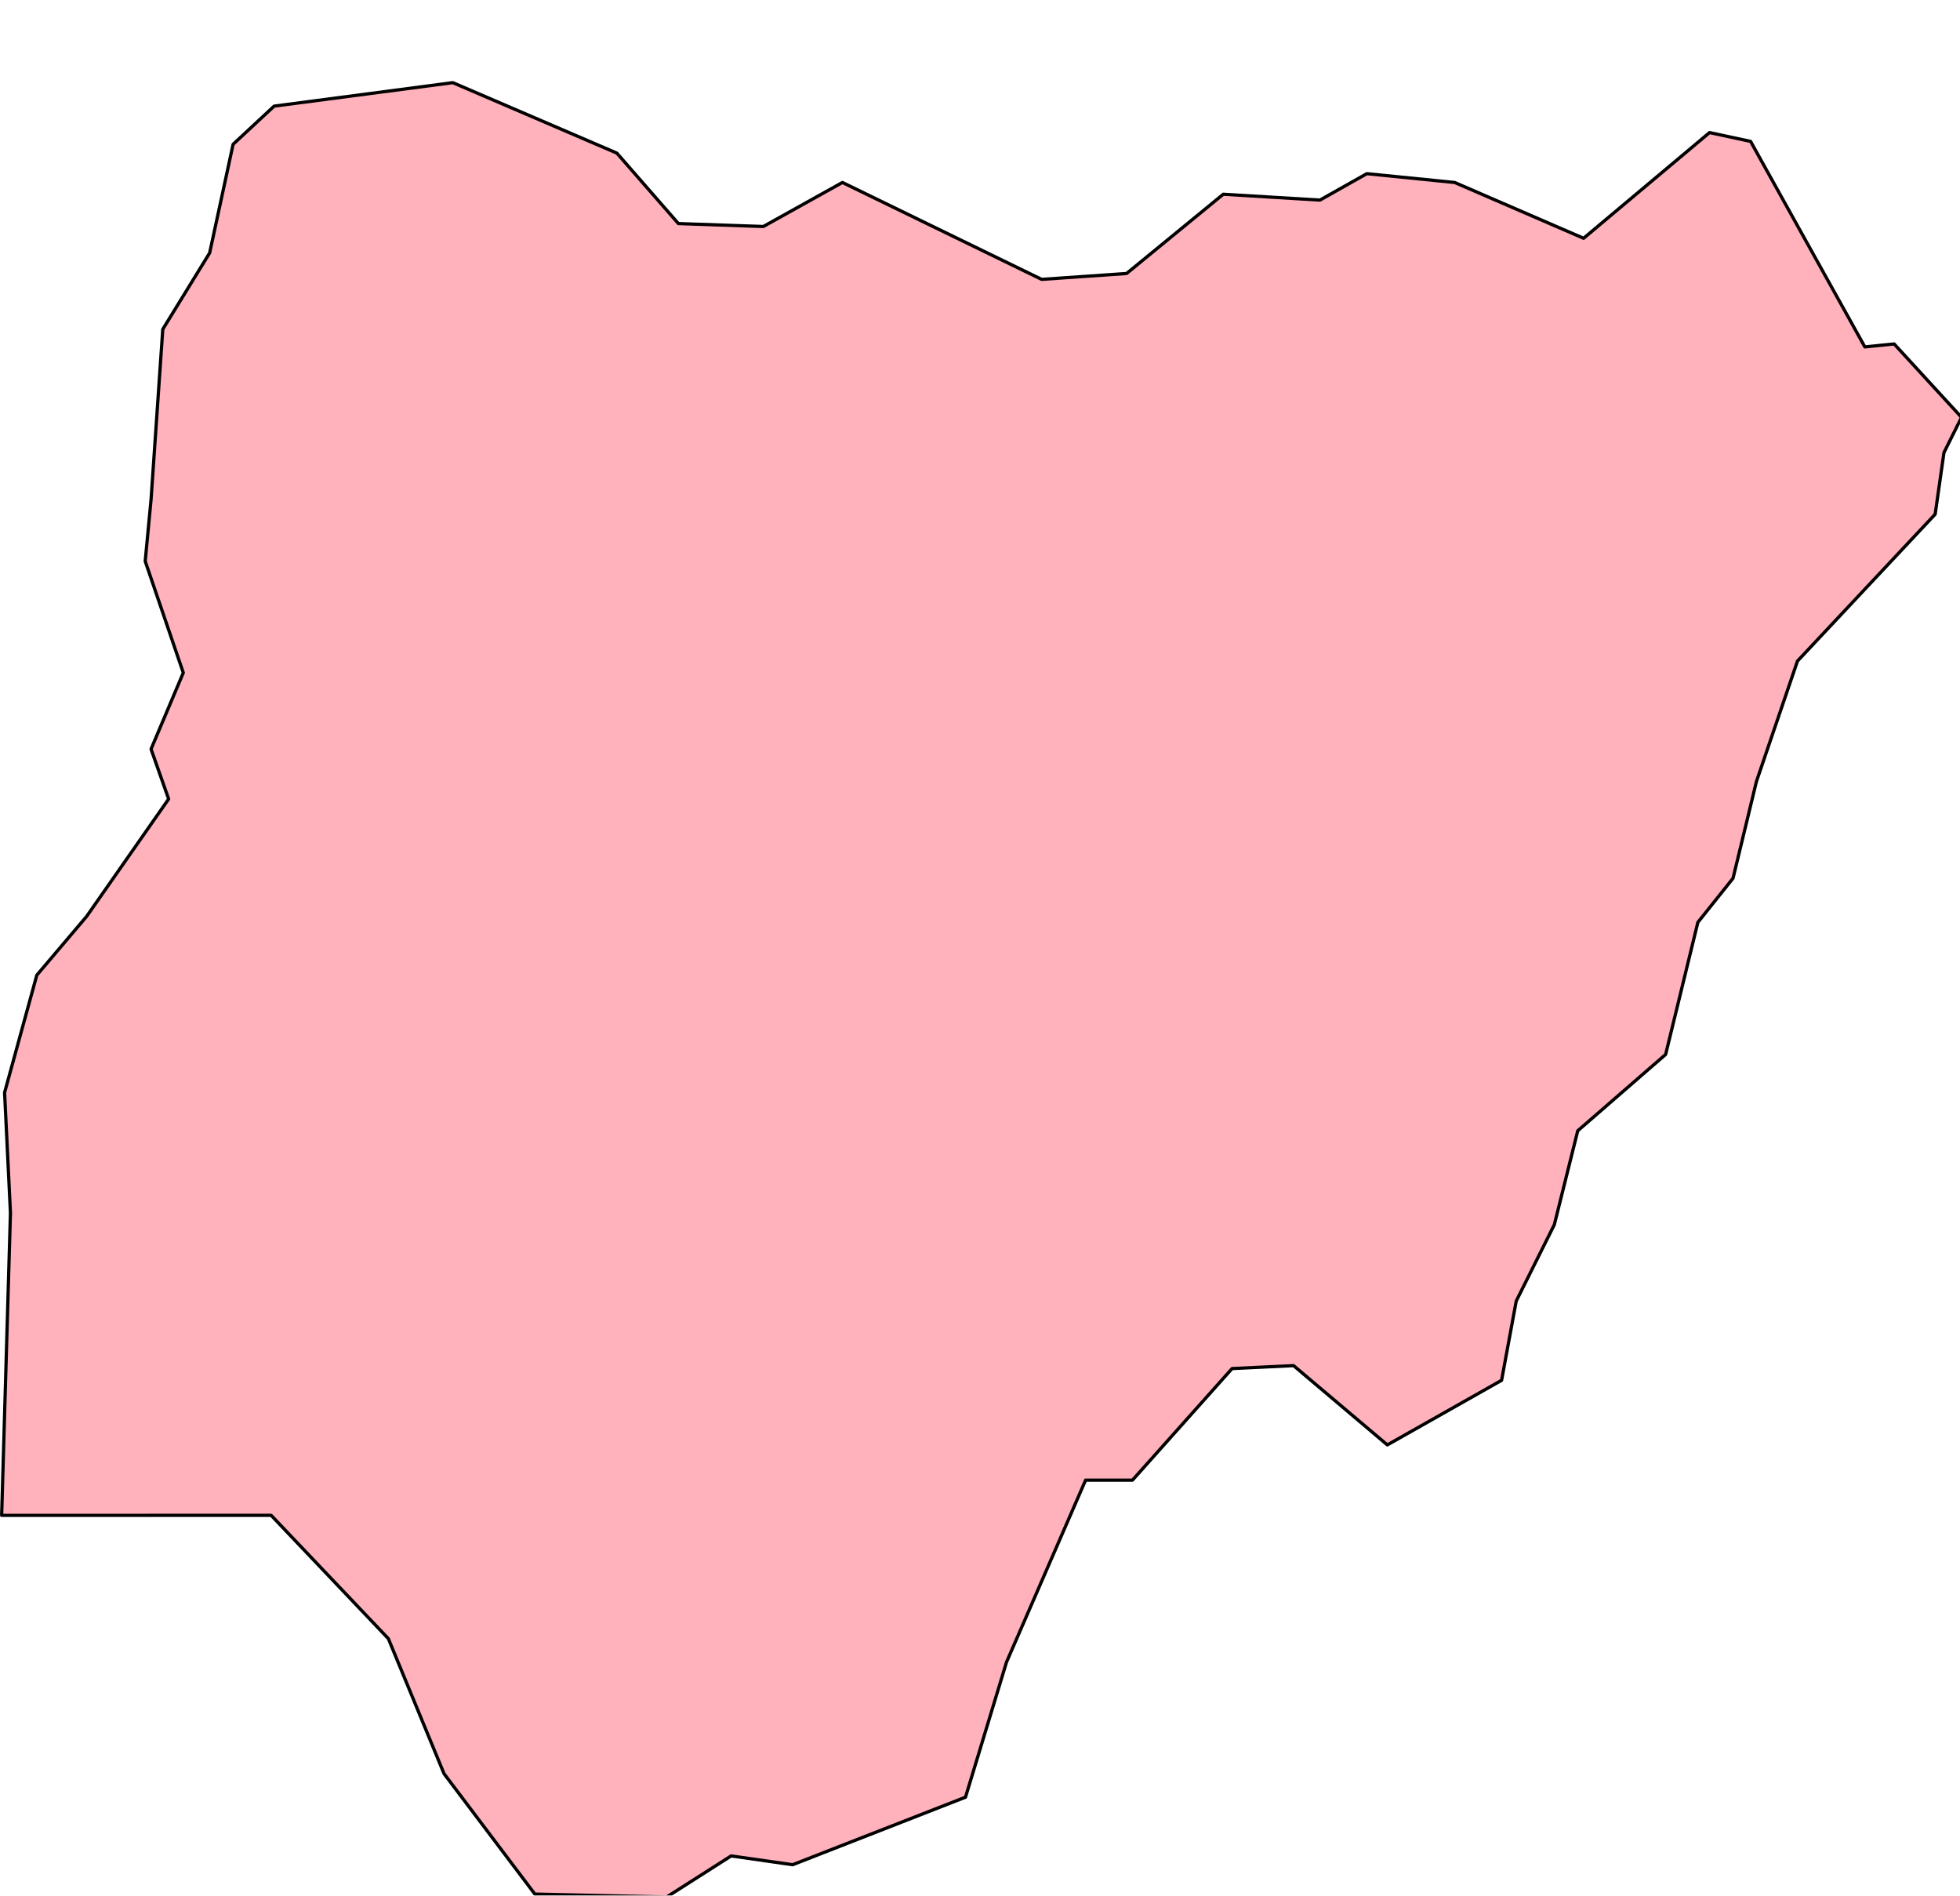 <?xml version="1.0" encoding="UTF-8" standalone="no"?>
<!-- Created with Inkscape (http://www.inkscape.org/) -->

<svg
   width="32.067mm"
   height="31.009mm"
   viewBox="0 0 32.067 31.009"
   version="1.1"
   id="svg1"
   inkscape:version="1.3.2 (091e20ef0f, 2023-11-25)"
   sodipodi:docname="nigeria.svg"
   xmlns:inkscape="http://www.inkscape.org/namespaces/inkscape"
   xmlns:sodipodi="http://sodipodi.sourceforge.net/DTD/sodipodi-0.dtd"
   xmlns="http://www.w3.org/2000/svg"
   xmlns:svg="http://www.w3.org/2000/svg">
  <sodipodi:namedview
     id="namedview1"
     pagecolor="#505050"
     bordercolor="#eeeeee"
     borderopacity="1"
     inkscape:showpageshadow="0"
     inkscape:pageopacity="0"
     inkscape:pagecheckerboard="0"
     inkscape:deskcolor="#d1d1d1"
     inkscape:document-units="mm"
     showgrid="false"
     inkscape:zoom="0.73406285"
     inkscape:cx="121.92416"
     inkscape:cy="102.17109"
     inkscape:window-width="1920"
     inkscape:window-height="1019"
     inkscape:window-x="0"
     inkscape:window-y="30"
     inkscape:window-maximized="1"
     inkscape:current-layer="layer1" />
  <defs
     id="defs1">
    <filter
       id="filter0_d_209_5"
       x="0.9"
       y="0.9"
       width="121.2"
       height="117.2"
       filterUnits="userSpaceOnUse"
       color-interpolation-filters="sRGB">
      <feFlood
         flood-opacity="0"
         result="BackgroundImageFix"
         id="feFlood2" />
      <feColorMatrix
         in="SourceAlpha"
         type="matrix"
         values="0 0 0 0 0 0 0 0 0 0 0 0 0 0 0 0 0 0 127 0"
         result="hardAlpha"
         id="feColorMatrix2" />
      <feOffset
         dy="5"
         id="feOffset2" />
      <feComposite
         in2="hardAlpha"
         operator="out"
         id="feComposite2" />
      <feColorMatrix
         type="matrix"
         values="0 0 0 0 0.49 0 0 0 0 0.161 0 0 0 0 0.231 0 0 0 1 0"
         id="feColorMatrix3" />
      <feBlend
         mode="normal"
         in2="BackgroundImageFix"
         result="effect1_dropShadow_209_5"
         id="feBlend3" />
      <feBlend
         mode="normal"
         in="SourceGraphic"
         in2="effect1_dropShadow_209_5"
         result="shape"
         id="feBlend4" />
    </filter>
  </defs>
  <g
     inkscape:label="Layer 1"
     inkscape:groupmode="layer"
     id="layer1"
     transform="translate(-72.734,-121.417)">
    <g
       filter="url(#filter0_d_209_5)"
       id="g2"
       transform="matrix(0.265,0,0,0.265,72.496,121.179)"
       style="fill:#ffb2bc;fill-opacity:1">
      <path
         d="m 117.84,17.13 4.16,4.531 -1.085,2.175 -0.543,3.806 -8.501,9.062 -2.532,7.43 -1.447,5.981 -2.17,2.718 -1.99,8.155 -5.426,4.712 -1.447,5.799 -2.351,4.712 -0.904,4.893 -7.054,3.987 -5.788,-4.893 -3.798,0.181 -6.149,6.887 h -2.894 l -4.883,11.236 -2.532,8.336 -10.671,4.168 -3.798,-0.543 -3.979,2.537 -8.139,-0.181 -5.607,-7.431 -3.437,-8.336 -7.235,-7.612 H 10.043 1 L 1.543,70.773 1.181,63.343 3.17,56.094 6.245,52.469 11.309,45.22 10.224,42.139 12.214,37.427 9.863,30.541 10.224,26.735 10.948,16.223 13.842,11.511 15.289,4.806 17.821,2.45 28.854,1 38.982,5.35 l 3.798,4.349 5.245,0.181 4.883,-2.718 12.299,5.981 5.245,-0.362 5.969,-4.893 5.968,0.362 2.894,-1.631 5.426,0.544 7.958,3.443 7.777,-6.524 2.533,0.544 7.053,12.686 z"
         fill="#ffb2bc"
         id="path1"
         style="fill:#ffb2bc;fill-opacity:1" />
      <path
         d="m 117.84,17.13 4.16,4.531 -1.085,2.175 -0.543,3.806 -8.501,9.062 -2.532,7.43 -1.447,5.981 -2.17,2.718 -1.99,8.155 -5.426,4.712 -1.447,5.799 -2.351,4.712 -0.904,4.893 -7.054,3.987 -5.788,-4.893 -3.798,0.181 -6.149,6.887 h -2.894 l -4.883,11.236 -2.532,8.336 -10.671,4.168 -3.798,-0.543 -3.979,2.537 -8.139,-0.181 -5.607,-7.431 -3.437,-8.336 -7.235,-7.612 H 10.043 1 L 1.543,70.773 1.181,63.343 3.17,56.094 6.245,52.469 11.309,45.22 10.224,42.139 12.214,37.427 9.863,30.541 10.224,26.735 10.948,16.223 13.842,11.511 15.289,4.806 17.821,2.45 28.854,1 38.982,5.35 l 3.798,4.349 5.245,0.181 4.883,-2.718 12.299,5.981 5.245,-0.362 5.969,-4.893 5.968,0.362 2.894,-1.631 5.426,0.544 7.958,3.443 7.777,-6.524 2.533,0.544 7.053,12.686 z"
         stroke="#000000"
         stroke-width="0.2"
         stroke-linecap="round"
         stroke-linejoin="round"
         id="path2"
         style="fill:#ffb2bc;fill-opacity:1" />
    </g>
  </g>
</svg>
